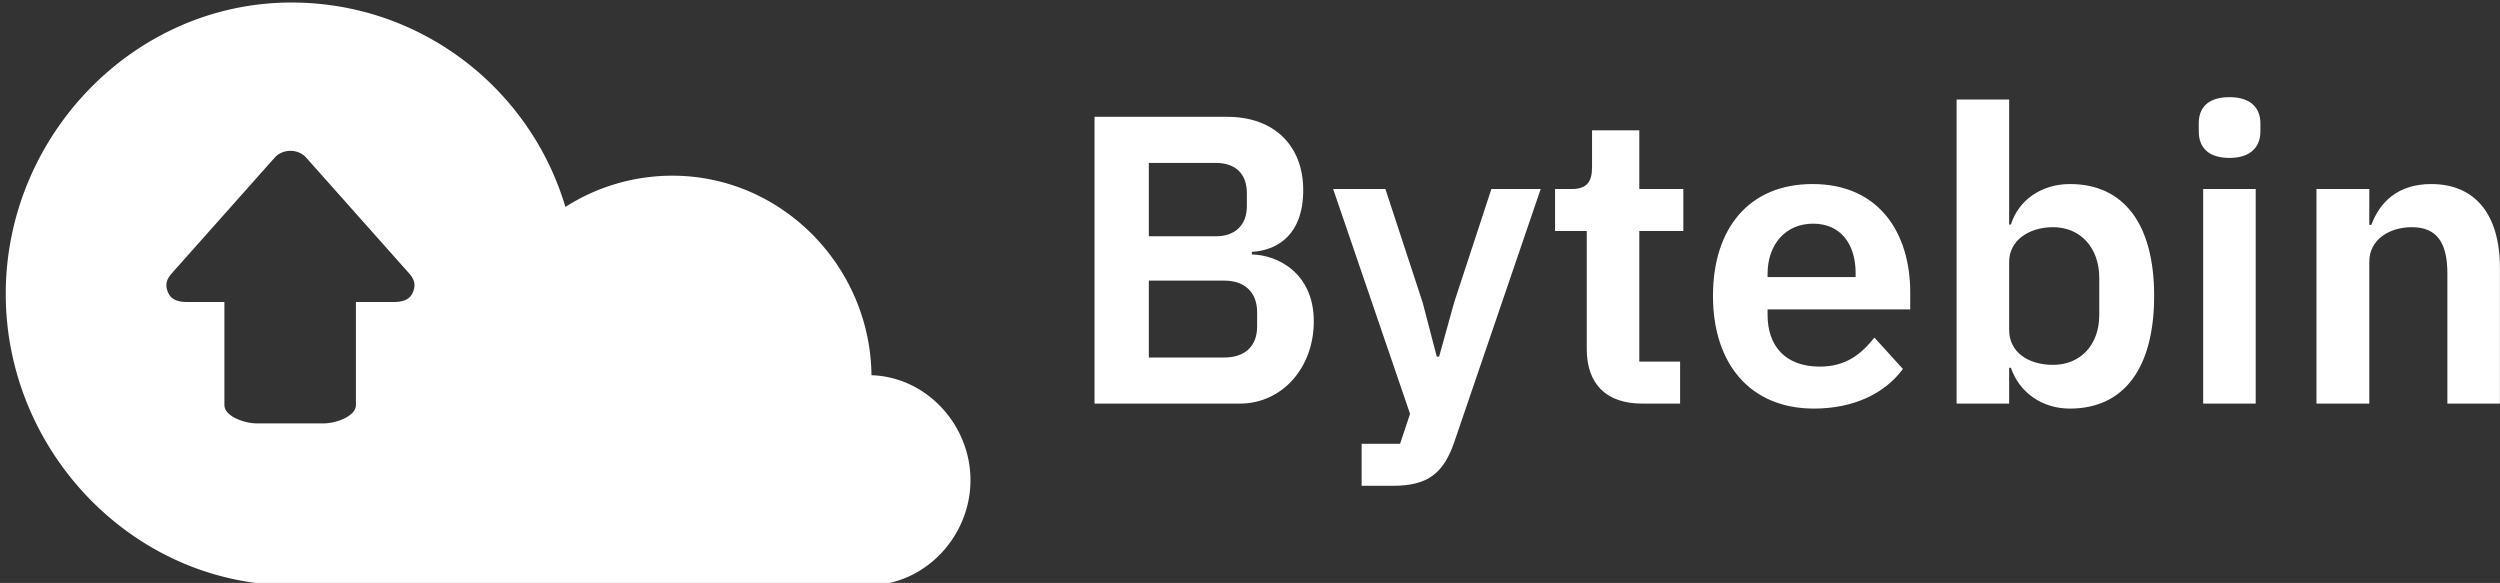 <svg data-v-423bf9ae="" xmlns="http://www.w3.org/2000/svg" viewBox="0 0 386 90" class="iconLeft"><rect x="0" y="0" width="386" height="90" fill="#333333" stroke="none"/><!----><!----><!----><g data-v-423bf9ae="" id="578ed99e-20e3-4d2c-ae8d-12b6314dcf12" fill="white" transform="matrix(4.532,0,0,4.532,163.783,-2.719)"><path d="M1.15 14.35L6.10 14.35C7.55 14.35 8.62 13.12 8.62 11.55C8.62 9.88 7.36 9.28 6.51 9.27L6.51 9.18C7.41 9.13 8.26 8.57 8.26 7.08C8.26 5.57 7.28 4.58 5.67 4.58L1.15 4.58ZM3.00 10.16L5.57 10.16C6.27 10.16 6.69 10.56 6.69 11.24L6.69 11.72C6.69 12.40 6.27 12.78 5.57 12.78L3.00 12.78ZM3.00 6.15L5.28 6.15C5.95 6.15 6.34 6.52 6.34 7.18L6.34 7.62C6.34 8.26 5.95 8.65 5.28 8.65L3.00 8.65ZM13.40 10.91L12.89 12.75L12.81 12.75L12.33 10.91L11.06 7.04L9.28 7.04L11.90 14.70L11.56 15.72L10.25 15.72L10.25 17.15L11.33 17.15C12.53 17.15 13.05 16.70 13.41 15.65L16.35 7.04L14.67 7.04ZM19.81 14.35L21.10 14.35L21.10 12.92L19.71 12.92L19.71 8.47L21.21 8.47L21.21 7.04L19.71 7.04L19.71 5.04L18.10 5.04L18.10 6.29C18.10 6.79 17.93 7.04 17.40 7.04L16.84 7.04L16.84 8.47L17.92 8.47L17.92 12.49C17.92 13.68 18.58 14.35 19.81 14.35ZM25.66 14.52C27.02 14.52 28.08 14 28.69 13.17L27.72 12.10C27.27 12.67 26.74 13.09 25.86 13.09C24.68 13.09 24.08 12.38 24.08 11.33L24.08 11.14L28.94 11.14L28.94 10.56C28.94 8.55 27.89 6.87 25.61 6.87C23.46 6.87 22.22 8.37 22.22 10.68C22.22 13.02 23.51 14.52 25.66 14.52ZM25.63 8.22C26.56 8.22 27.08 8.90 27.08 9.91L27.08 10.04L24.08 10.04L24.08 9.93C24.08 8.92 24.70 8.22 25.63 8.22ZM30.52 14.35L32.31 14.35L32.31 13.13L32.37 13.13C32.65 13.96 33.42 14.52 34.38 14.52C36.23 14.52 37.25 13.13 37.25 10.68C37.25 8.25 36.23 6.87 34.38 6.87C33.42 6.87 32.63 7.41 32.37 8.25L32.31 8.25L32.31 3.99L30.52 3.99ZM33.81 13.03C32.96 13.03 32.31 12.60 32.31 11.84L32.31 9.52C32.31 8.81 32.96 8.34 33.81 8.34C34.73 8.34 35.38 9.03 35.38 10.07L35.38 11.33C35.38 12.36 34.73 13.03 33.81 13.03ZM39.82 5.98C40.54 5.98 40.87 5.60 40.87 5.08L40.87 4.80C40.87 4.28 40.54 3.91 39.82 3.91C39.07 3.91 38.77 4.28 38.77 4.80L38.77 5.08C38.77 5.60 39.07 5.98 39.82 5.98ZM38.92 14.35L40.71 14.35L40.71 7.04L38.92 7.04ZM44.58 14.35L44.58 9.52C44.58 8.74 45.29 8.34 46.03 8.34C46.89 8.34 47.24 8.88 47.24 9.91L47.24 14.35L49.03 14.35L49.03 9.73C49.03 7.91 48.19 6.87 46.69 6.87C45.56 6.87 44.94 7.48 44.65 8.26L44.58 8.26L44.58 7.04L42.78 7.04L42.78 14.35Z"></path></g><!----><g data-v-423bf9ae="" id="c15243da-9df7-45bf-85a1-06ed9c25dd03" transform="matrix(1.562,0,0,1.562,-2.84,-25.223)" stroke="none" fill="white"><path d="M87.962 53.238c-.119-10.771-8.874-19.723-19.672-19.723a19.587 19.587 0 0 0-10.583 3.089C54.243 24.922 43.434 16.398 30.63 16.398c-15.598 0-28.243 13.203-28.243 28.801C2.387 60.799 15.032 74 30.63 74H87.658c5.571 0 10.089-4.816 10.089-10.388 0-5.469-4.354-10.212-9.785-10.374zm-45.354-8.146c-.335.745-1.076.908-1.892.908H37v10.178C37 57.324 34.97 58 33.825 58h-6.639C26.039 58 24 57.324 24 56.178V46h-3.661c-.816 0-1.558-.163-1.893-.908-.334-.748-.199-1.302.343-1.914l10.188-11.455c.787-.884 2.314-.884 3.101 0l10.188 11.455c.542.612.677 1.166.342 1.914z"></path></g><!----></svg>